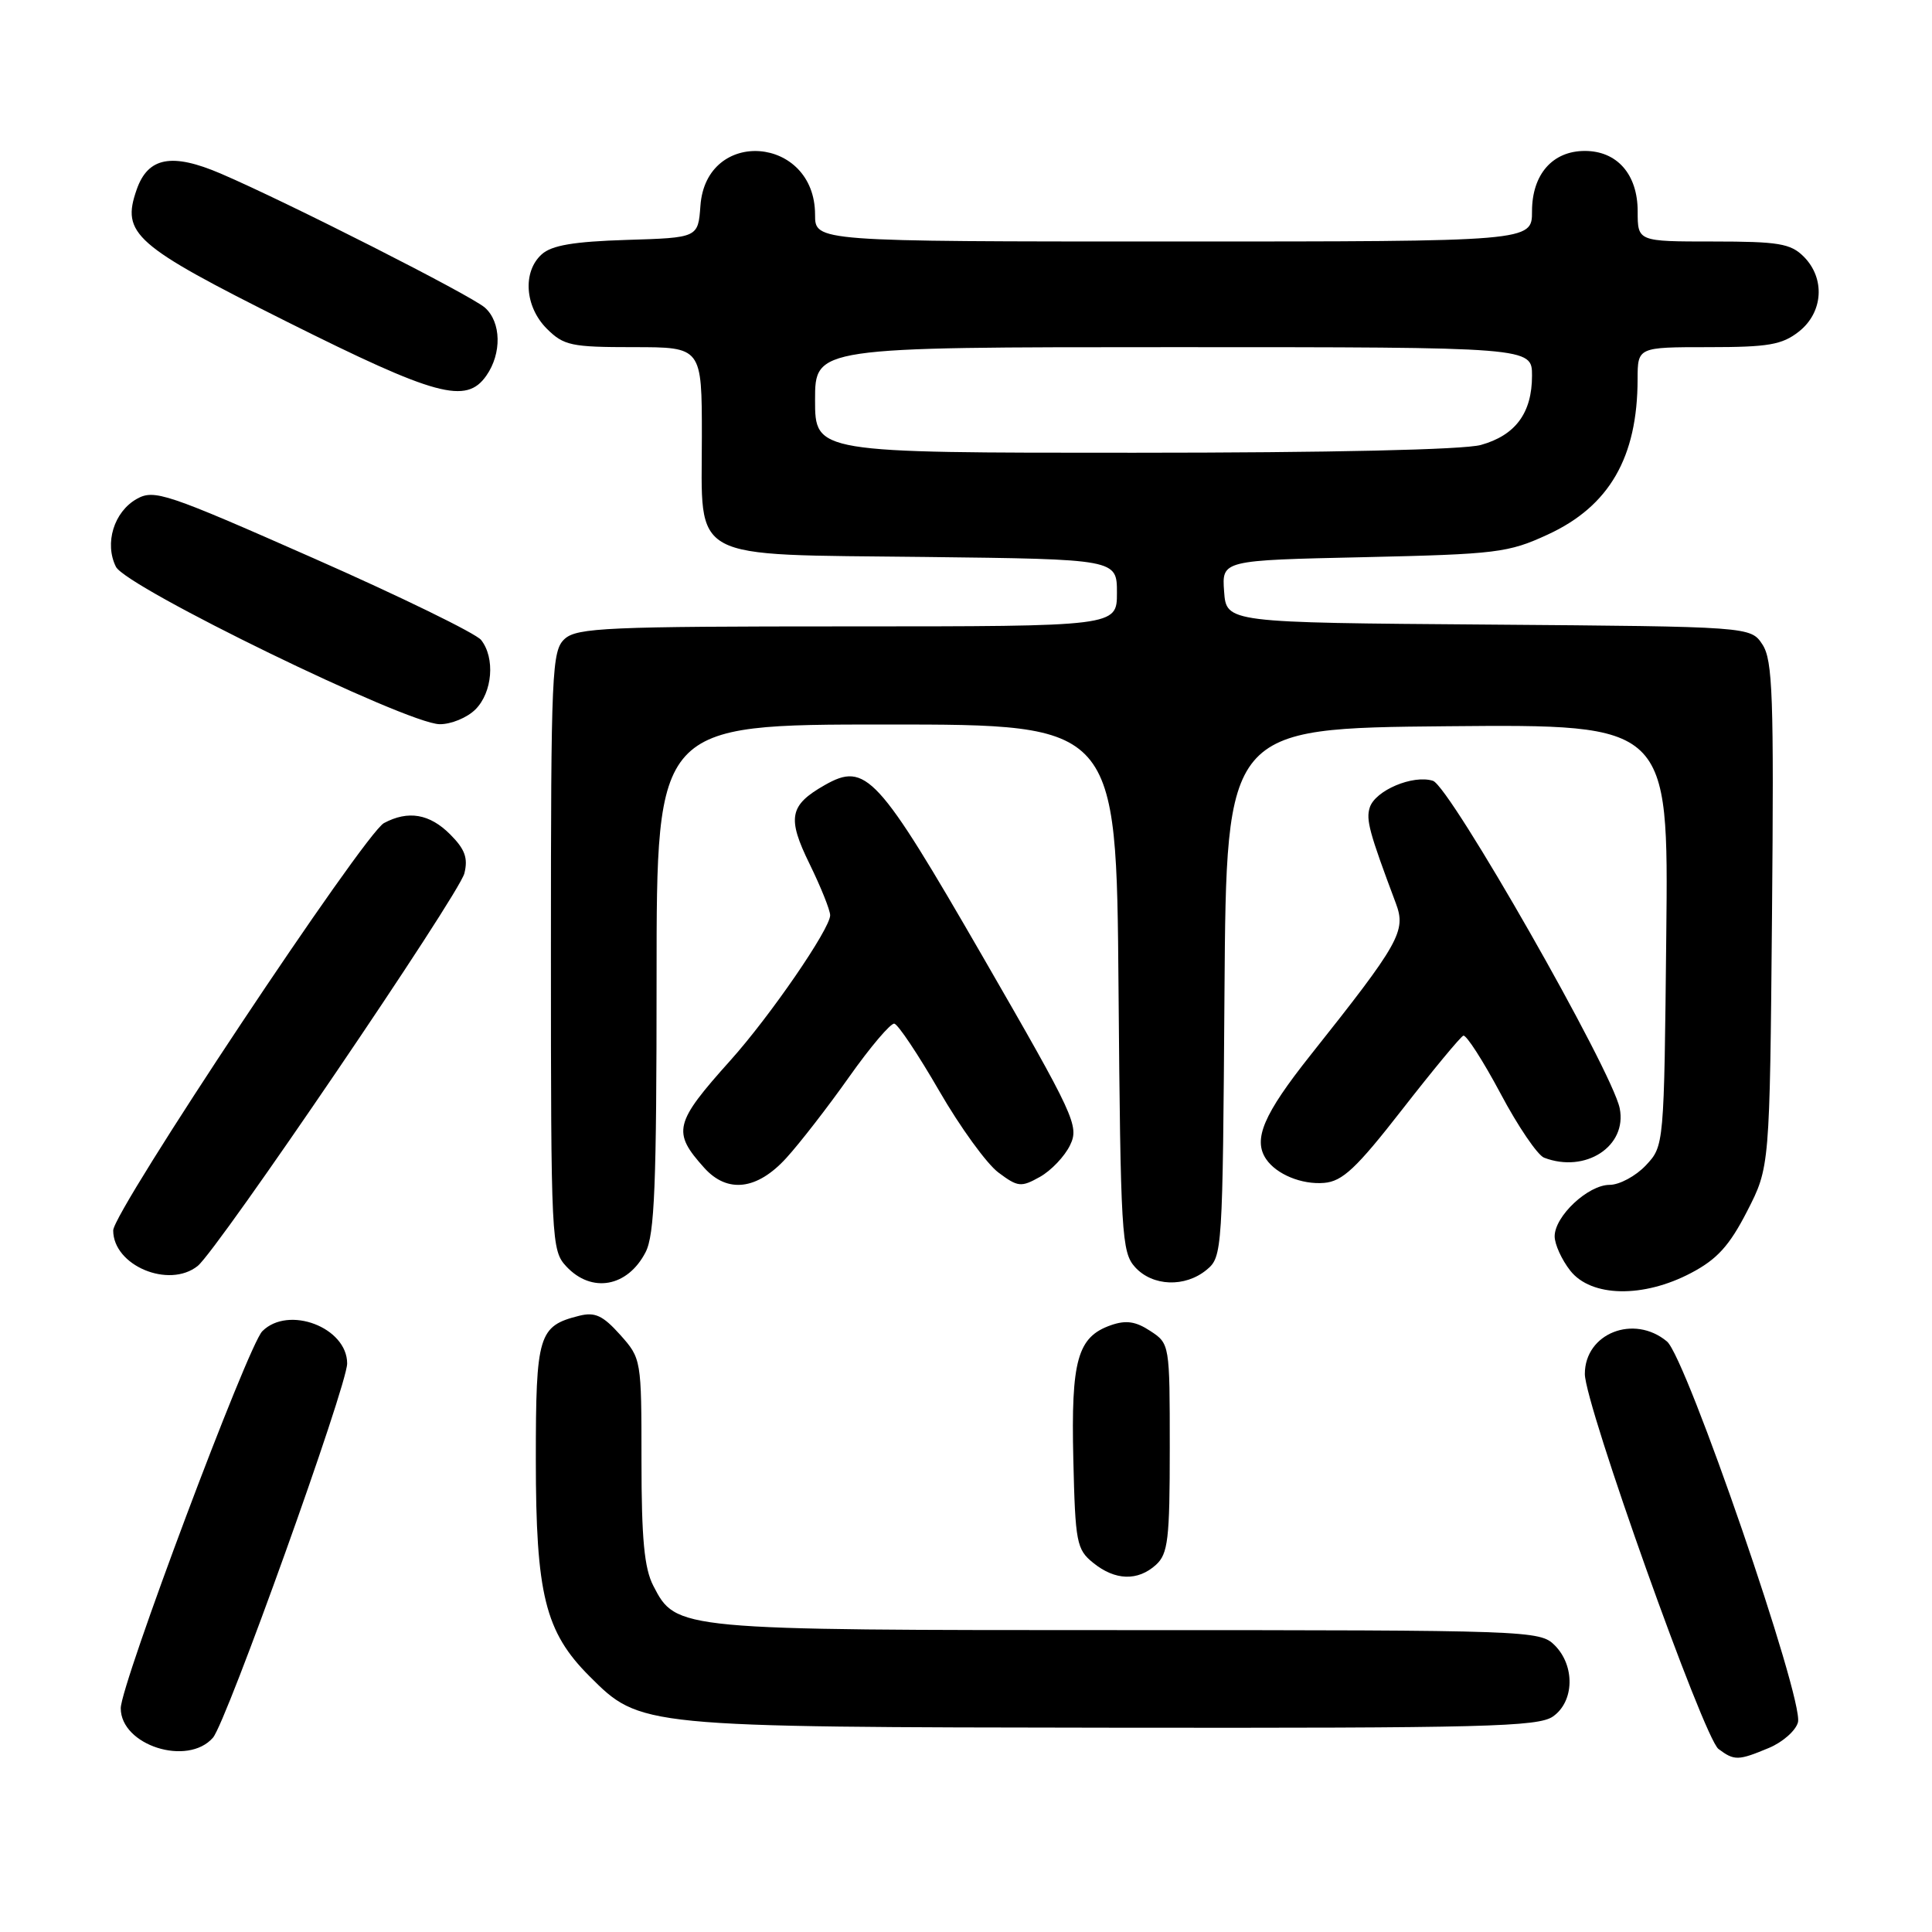 <?xml version="1.0" encoding="UTF-8" standalone="no"?>
<!DOCTYPE svg PUBLIC "-//W3C//DTD SVG 1.1//EN" "http://www.w3.org/Graphics/SVG/1.1/DTD/svg11.dtd" >
<svg xmlns="http://www.w3.org/2000/svg" xmlns:xlink="http://www.w3.org/1999/xlink" version="1.1" viewBox="0 0 256 256">
 <g >
 <path fill="currentColor"
d=" M 234.39 231.61 C 236.21 230.85 237.95 229.32 238.24 228.21 C 239.03 225.17 223.45 179.90 220.88 177.75 C 216.50 174.10 210.00 176.67 210.00 182.06 C 210.00 186.10 225.75 230.28 227.71 231.75 C 229.81 233.32 230.32 233.31 234.39 231.61 Z  M 28.22 230.25 C 30.01 228.19 46.00 183.61 46.00 180.67 C 46.00 175.89 38.22 172.93 34.76 176.39 C 32.86 178.28 16.00 223.20 16.00 226.35 C 16.00 231.27 24.86 234.10 28.22 230.25 Z  M 205.78 227.44 C 208.61 225.46 208.72 220.72 206.00 218.00 C 204.05 216.05 202.67 216.00 149.47 216.00 C 89.65 216.00 89.60 216.00 86.57 210.13 C 85.37 207.82 85.00 203.89 85.00 193.57 C 85.00 180.12 84.98 180.01 82.17 176.86 C 79.88 174.31 78.84 173.82 76.74 174.35 C 71.35 175.70 71.00 176.86 71.00 193.39 C 71.00 211.26 72.23 216.23 78.10 222.10 C 84.86 228.86 84.75 228.85 147.53 228.93 C 196.69 228.99 203.83 228.81 205.78 227.44 Z  M 153.17 207.35 C 154.77 205.89 155.00 203.99 155.00 191.87 C 155.00 178.12 154.99 178.04 152.42 176.36 C 150.48 175.08 149.19 174.90 147.19 175.60 C 142.77 177.15 141.91 180.23 142.22 193.34 C 142.48 204.41 142.65 205.31 144.86 207.09 C 147.76 209.44 150.76 209.53 153.17 207.35 Z  M 224.09 168.67 C 227.53 166.86 229.16 165.06 231.50 160.50 C 234.50 154.65 234.50 154.65 234.80 121.23 C 235.06 92.24 234.89 87.49 233.54 85.41 C 231.97 83.03 231.97 83.03 197.24 82.76 C 162.50 82.50 162.50 82.50 162.20 78.37 C 161.90 74.24 161.90 74.24 180.70 73.83 C 198.32 73.43 199.85 73.25 205.09 70.83 C 213.24 67.08 216.98 60.60 216.99 50.25 C 217.00 46.00 217.00 46.00 226.37 46.00 C 234.33 46.00 236.13 45.69 238.37 43.93 C 241.59 41.39 241.88 36.88 239.00 34.00 C 237.27 32.27 235.67 32.00 227.00 32.00 C 217.00 32.00 217.00 32.00 217.00 28.00 C 217.00 23.11 214.28 20.00 210.00 20.00 C 205.72 20.00 203.00 23.11 203.00 28.00 C 203.00 32.00 203.00 32.00 155.50 32.00 C 108.00 32.00 108.00 32.00 108.00 28.45 C 108.00 17.99 93.56 16.86 92.81 27.27 C 92.50 31.50 92.50 31.50 83.03 31.79 C 76.04 32.01 73.10 32.50 71.78 33.70 C 69.22 36.01 69.54 40.63 72.45 43.55 C 74.70 45.79 75.68 46.00 83.95 46.00 C 93.00 46.00 93.00 46.00 93.00 57.85 C 93.00 74.58 90.87 73.43 122.60 73.80 C 148.00 74.10 148.00 74.10 148.00 78.55 C 148.00 83.00 148.00 83.00 112.33 83.00 C 80.54 83.00 76.46 83.18 74.83 84.65 C 73.12 86.21 73.00 88.82 73.00 125.97 C 73.00 164.49 73.06 165.69 75.04 167.81 C 78.39 171.40 83.15 170.55 85.54 165.93 C 86.74 163.61 87.00 157.04 87.00 129.55 C 87.00 96.00 87.00 96.00 117.46 96.00 C 147.93 96.00 147.93 96.00 148.21 130.90 C 148.48 163.58 148.62 165.93 150.40 167.90 C 152.72 170.46 157.03 170.62 159.89 168.25 C 161.97 166.54 162.01 165.77 162.25 131.50 C 162.50 96.50 162.50 96.50 191.79 96.23 C 221.09 95.97 221.09 95.97 220.79 123.91 C 220.50 151.84 220.50 151.84 218.08 154.42 C 216.74 155.84 214.58 157.00 213.28 157.00 C 210.43 157.00 206.00 161.15 206.00 163.82 C 206.00 164.87 206.93 166.92 208.07 168.37 C 210.84 171.89 217.75 172.02 224.09 168.67 Z  M 26.19 167.75 C 28.82 165.66 60.82 118.55 61.53 115.73 C 62.04 113.70 61.61 112.52 59.64 110.55 C 56.92 107.83 54.09 107.35 50.88 109.06 C 48.27 110.46 15.00 160.51 15.00 163.04 C 15.00 167.69 22.37 170.79 26.19 167.75 Z  M 104.19 153.44 C 105.98 151.48 109.73 146.64 112.52 142.69 C 115.32 138.73 118.01 135.56 118.50 135.64 C 118.99 135.72 121.66 139.72 124.44 144.53 C 127.22 149.35 130.76 154.23 132.30 155.37 C 134.88 157.30 135.30 157.34 137.80 155.94 C 139.28 155.11 141.08 153.22 141.79 151.74 C 143.02 149.19 142.42 147.91 130.23 126.78 C 116.28 102.62 114.74 100.93 109.28 104.03 C 104.59 106.70 104.27 108.36 107.28 114.49 C 108.77 117.54 110.00 120.60 110.00 121.28 C 110.00 123.07 102.04 134.65 96.79 140.50 C 89.32 148.83 89.04 149.99 93.32 154.75 C 96.39 158.16 100.33 157.68 104.19 153.44 Z  M 185.81 147.00 C 189.88 141.78 193.52 137.38 193.90 137.23 C 194.28 137.09 196.50 140.53 198.82 144.88 C 201.13 149.24 203.74 153.07 204.60 153.40 C 210.08 155.50 215.63 151.89 214.62 146.86 C 213.63 141.88 192.12 104.17 189.87 103.46 C 187.22 102.62 182.22 104.74 181.50 107.00 C 180.98 108.63 181.43 110.29 184.96 119.70 C 186.34 123.38 185.48 124.92 173.61 139.86 C 167.42 147.66 166.00 150.98 167.77 153.59 C 169.14 155.61 172.49 156.99 175.45 156.74 C 177.88 156.54 179.72 154.82 185.81 147.00 Z  M 63.00 94.00 C 65.26 91.74 65.63 87.18 63.75 84.80 C 63.06 83.93 53.07 79.05 41.55 73.97 C 22.01 65.34 20.43 64.81 18.12 66.11 C 15.10 67.81 13.81 71.99 15.36 75.10 C 16.72 77.82 53.88 95.90 58.25 95.96 C 59.76 95.98 61.90 95.10 63.00 94.00 Z  M 64.44 49.78 C 66.51 46.83 66.42 42.68 64.25 40.76 C 62.40 39.13 38.12 26.81 29.27 23.01 C 22.77 20.22 19.61 20.82 18.11 25.12 C 16.06 30.99 17.75 32.48 38.00 42.62 C 57.79 52.52 61.77 53.60 64.44 49.78 Z  M 108.00 53.00 C 108.00 46.00 108.00 46.00 155.50 46.00 C 203.00 46.00 203.00 46.00 203.00 49.78 C 203.00 54.72 200.81 57.68 196.22 58.96 C 193.93 59.59 176.24 59.99 150.25 59.99 C 108.00 60.00 108.00 60.00 108.00 53.00 Z "/>
</g>
</svg>